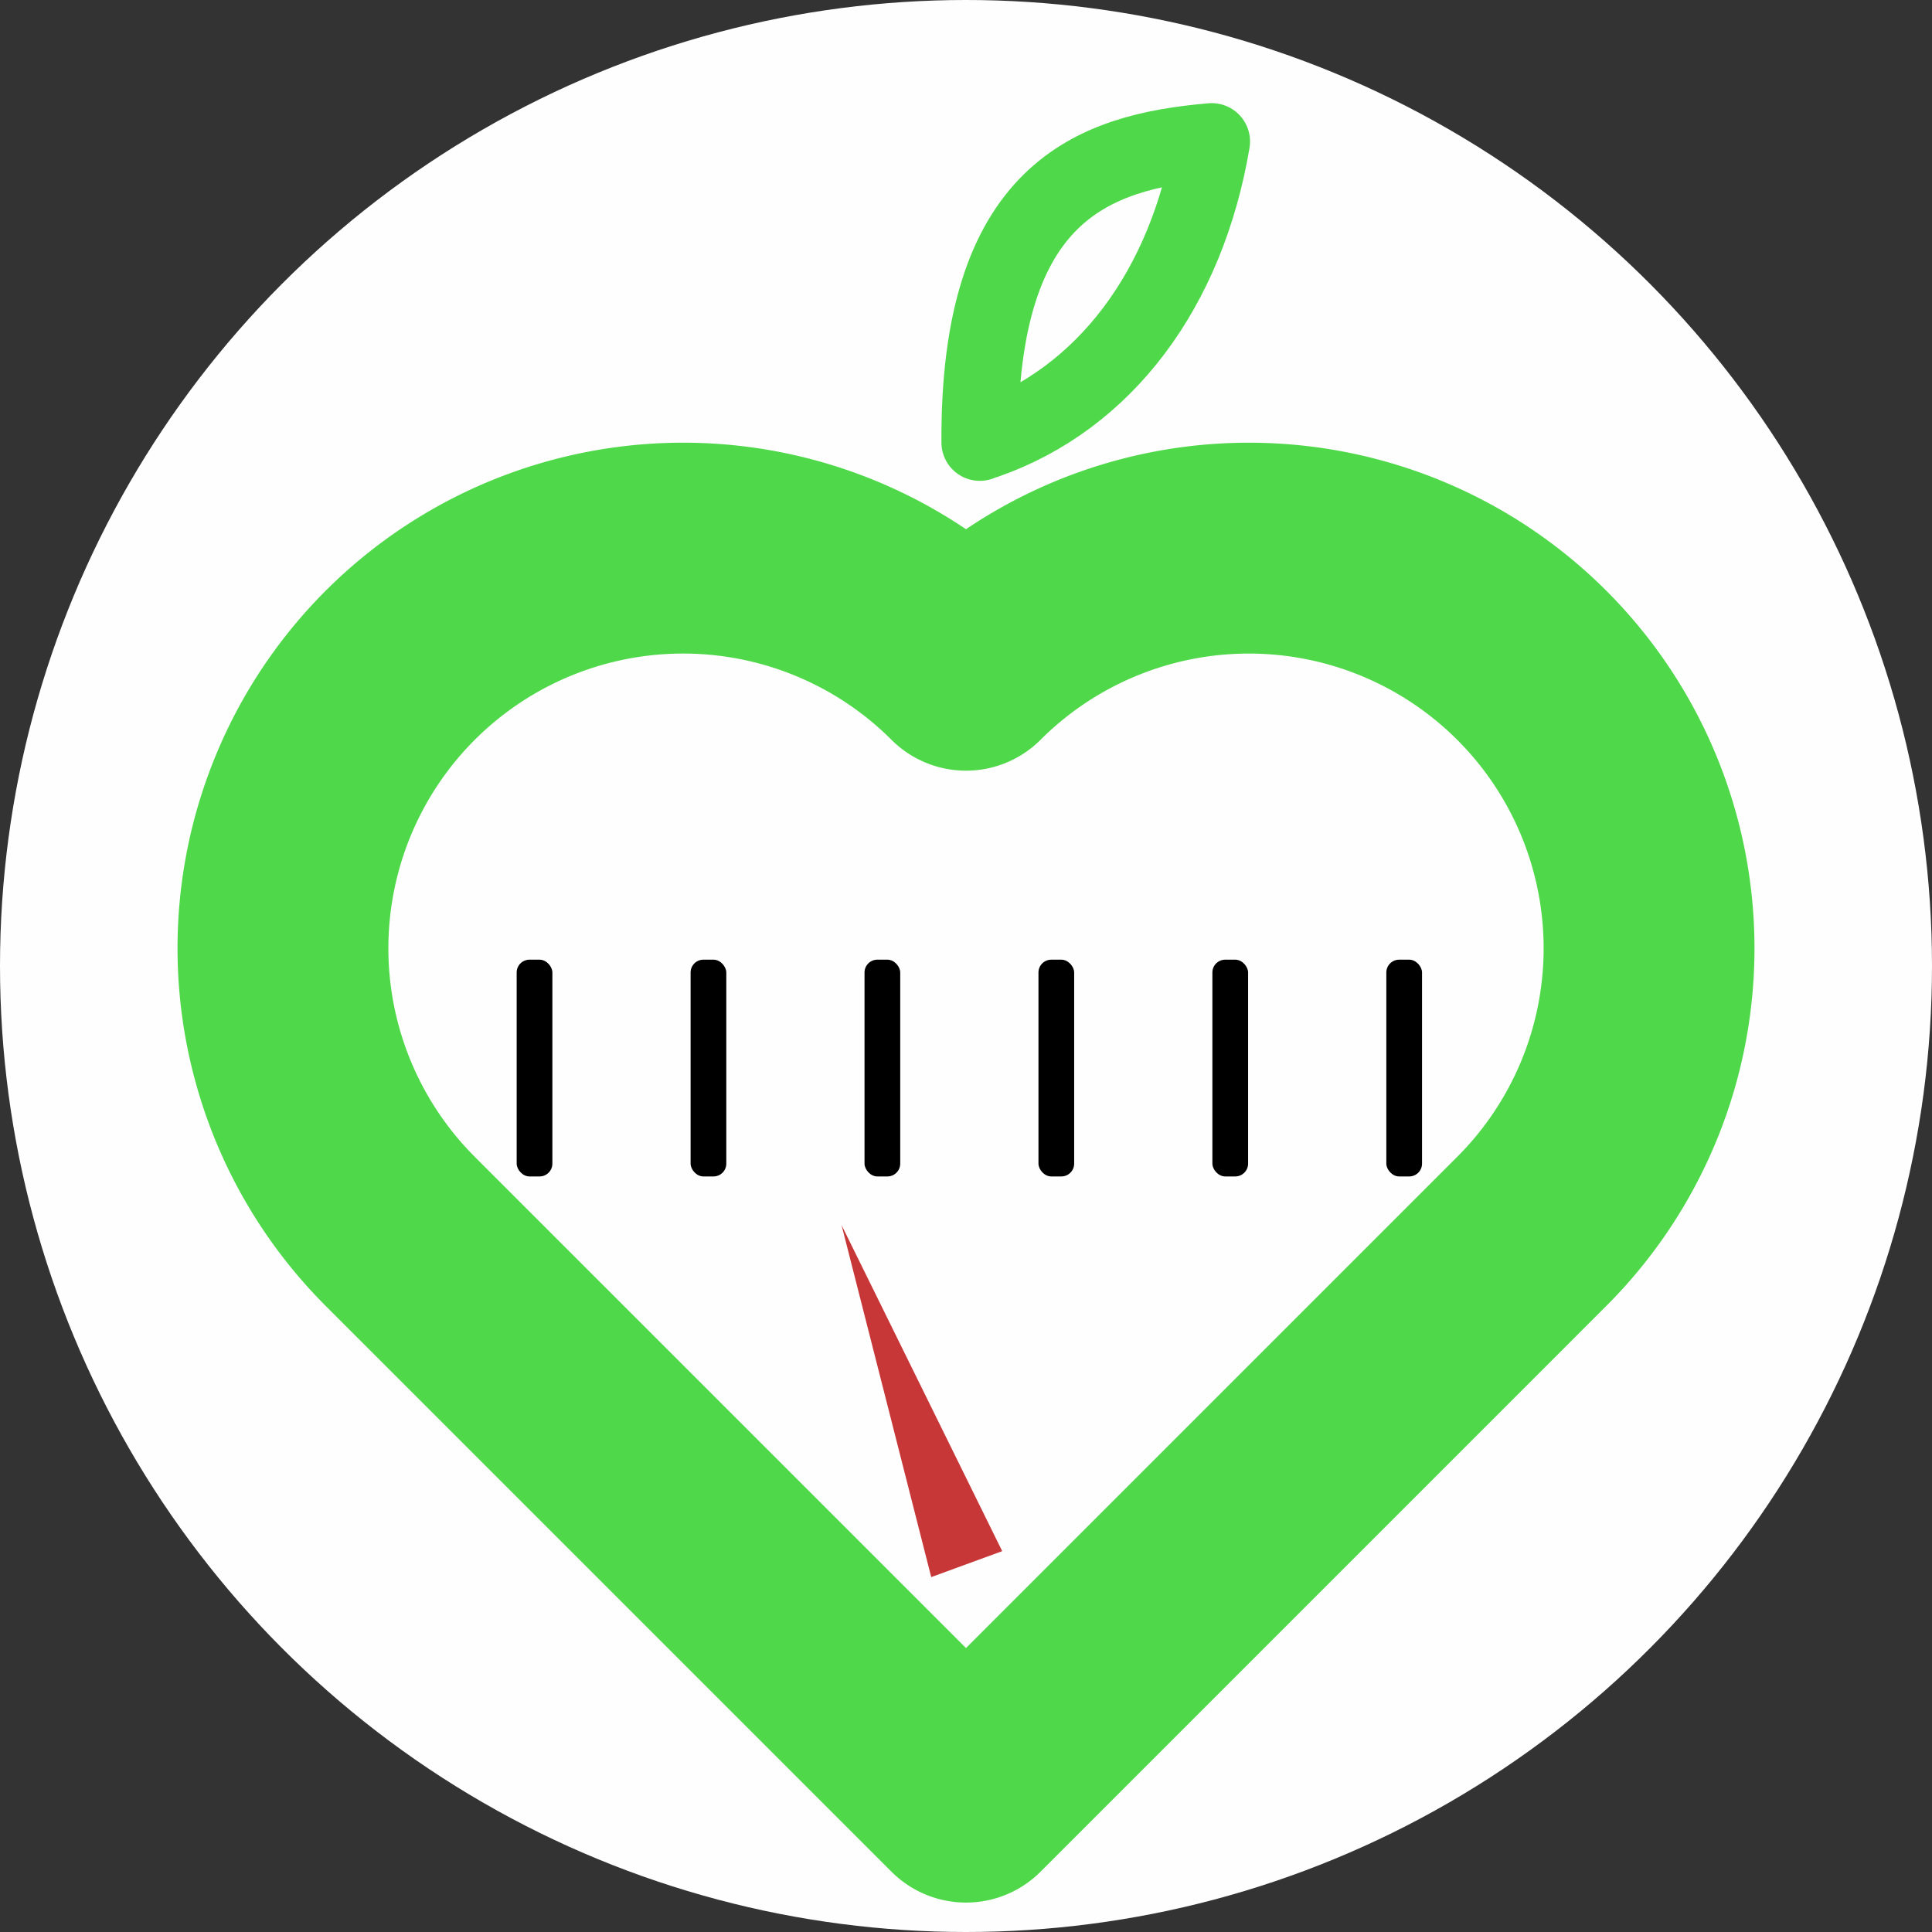 <?xml version="1.0" encoding="UTF-8" standalone="no"?>
<!-- Created with Inkscape (http://www.inkscape.org/) -->

<svg
   width="100mm"
   height="100mm"
   viewBox="0 0 100 100"
   version="1.1"
   id="svg8"
   inkscape:version="1.1 (c68e22c387, 2021-05-23)"
   sodipodi:docname="logoNutricion.svg"
   xmlns:inkscape="http://www.inkscape.org/namespaces/inkscape"
   xmlns:sodipodi="http://sodipodi.sourceforge.net/DTD/sodipodi-0.dtd"
   xmlns="http://www.w3.org/2000/svg"
   xmlns:svg="http://www.w3.org/2000/svg"
   xmlns:rdf="http://www.w3.org/1999/02/22-rdf-syntax-ns#"
   xmlns:cc="http://creativecommons.org/ns#"
   xmlns:dc="http://purl.org/dc/elements/1.1/">
  <rect x="0" y="0" width="100" height="100" fill="#333333" stroke="none"/>
  <defs
     id="defs2">
    <inkscape:path-effect
       effect="attach_path"
       id="path-effect969"
       is_visible="true" />
  </defs>
  <sodipodi:namedview
     id="base"
     pagecolor="#ffffff"
     bordercolor="#666666"
     borderopacity="1.0"
     inkscape:pageopacity="0.0"
     inkscape:pageshadow="2"
     inkscape:zoom="1.1324167"
     inkscape:cx="244.16807"
     inkscape:cy="172.63963"
     inkscape:document-units="mm"
     inkscape:current-layer="layer3"
     showgrid="false"
     inkscape:showpageshadow="false"
     inkscape:window-width="1920"
     inkscape:window-height="1017"
     inkscape:window-x="1358"
     inkscape:window-y="-8"
     inkscape:window-maximized="1"
     showguides="true"
     inkscape:guide-bbox="true"
     inkscape:pagecheckerboard="true"
     showborder="true" />
  <g
     inkscape:groupmode="layer"
     id="layer3"
     inkscape:label="fondo">
    <circle
       style="fill:#ffffff;fill-opacity:0.996;stroke-width:2;stroke-linecap:round;stroke-linejoin:round;paint-order:stroke fill markers"
       id="path857"
       cy="50"
       cx="50"
       r="50" />
  </g>
  <g
     inkscape:label="Capa 1"
     inkscape:groupmode="layer"
     id="layer1"
     transform="translate(0,-197)">
    <path
       inkscape:connector-curvature="0"
       id="path930-3"
       d="m 35.657,225.373 a 20.714,20.714 0 0 0 -14.948,6.068 20.714,20.714 0 0 0 -0.002,29.285 l -5.35e-4,5.4e-4 29.294,29.293 29.293,-29.293 a 20.714,20.714 0 0 0 -0.008,-29.291 20.714,20.714 0 0 0 -29.285,-0.003 l -5.34e-4,-5.4e-4 a 20.714,20.714 0 0 0 -14.343,-6.059 z"
       style="fill:none;fill-opacity:1;stroke:#4fd94a;stroke-width:10.914;stroke-linecap:round;stroke-linejoin:round;stroke-miterlimit:4;stroke-dasharray:none;stroke-opacity:1" />
    <g
       transform="matrix(0.799,0,0,0.799,9.582,54.93)"
       id="g4730"
       style="fill:#000000">
      <rect
         style="fill:#000000;fill-opacity:1;stroke:none;stroke-width:1.301;stroke-linecap:round;stroke-linejoin:round;stroke-miterlimit:4;stroke-dasharray:none;stroke-opacity:1"
         id="rect4683"
         width="2.313"
         height="14.043"
         x="21.478"
         y="239.978"
         ry="0.831" />
      <rect
         style="fill:#000000;fill-opacity:1;stroke:none;stroke-width:1.301;stroke-linecap:round;stroke-linejoin:round;stroke-miterlimit:4;stroke-dasharray:none;stroke-opacity:1"
         id="rect4683-6"
         width="2.313"
         height="14.043"
         x="32.745"
         y="239.978"
         ry="0.831" />
      <rect
         style="fill:#000000;fill-opacity:1;stroke:none;stroke-width:1.301;stroke-linecap:round;stroke-linejoin:round;stroke-miterlimit:4;stroke-dasharray:none;stroke-opacity:1"
         id="rect4683-2"
         width="2.313"
         height="14.043"
         x="44.012"
         y="239.978"
         ry="0.831" />
      <rect
         style="fill:#000000;fill-opacity:1;stroke:none;stroke-width:1.301;stroke-linecap:round;stroke-linejoin:round;stroke-miterlimit:4;stroke-dasharray:none;stroke-opacity:1"
         id="rect4683-9"
         width="2.313"
         height="14.043"
         x="55.28"
         y="239.978"
         ry="0.831" />
      <rect
         style="fill:#000000;fill-opacity:1;stroke:none;stroke-width:1.301;stroke-linecap:round;stroke-linejoin:round;stroke-miterlimit:4;stroke-dasharray:none;stroke-opacity:1"
         id="rect4683-1"
         width="2.313"
         height="14.043"
         x="66.547"
         y="239.978"
         ry="0.831" />
      <rect
         style="fill:#000000;fill-opacity:1;stroke:none;stroke-width:1.301;stroke-linecap:round;stroke-linejoin:round;stroke-miterlimit:4;stroke-dasharray:none;stroke-opacity:1"
         id="rect4683-27"
         width="2.313"
         height="14.043"
         x="77.815"
         y="239.978"
         ry="0.831" />
    </g>
    <path
       transform="matrix(-0.135,0.052,-0.277,-0.749,109.521,404.961)"
       inkscape:transform-center-y="-2.5908945"
       inkscape:transform-center-x="0.16265116"
       inkscape:randomized="0"
       inkscape:rounded="0"
       inkscape:flatsided="true"
       sodipodi:arg2="0.5267391"
       sodipodi:arg1="-0.52045845"
       sodipodi:r2="7.8074627"
       sodipodi:r1="15.614925"
       sodipodi:cy="183.00381"
       sodipodi:cx="81.119019"
       sodipodi:sides="3"
       id="path4736"
       style="fill:#c83737;fill-opacity:1;stroke:none;stroke-width:6;stroke-linecap:round;stroke-linejoin:round;stroke-miterlimit:4;stroke-dasharray:none;stroke-opacity:1"
       sodipodi:type="star"
       d="M 94.666,175.239 81.07,198.619 67.621,175.154 Z" />
    <path
       inkscape:connector-curvature="0"
       id="path4738"
       d="m 50.714,219.902 c -0.07,-12.982 5.844,-15.043 12.002,-15.577 -1.288,7.629 -5.534,13.315 -11.693,15.47"
       style="fill:none;stroke:#4fd94a;stroke-width:3.973;stroke-linecap:round;stroke-linejoin:round;stroke-miterlimit:4;stroke-dasharray:none;stroke-opacity:1"
       sodipodi:nodetypes="ccc" />
  </g>
</svg>
